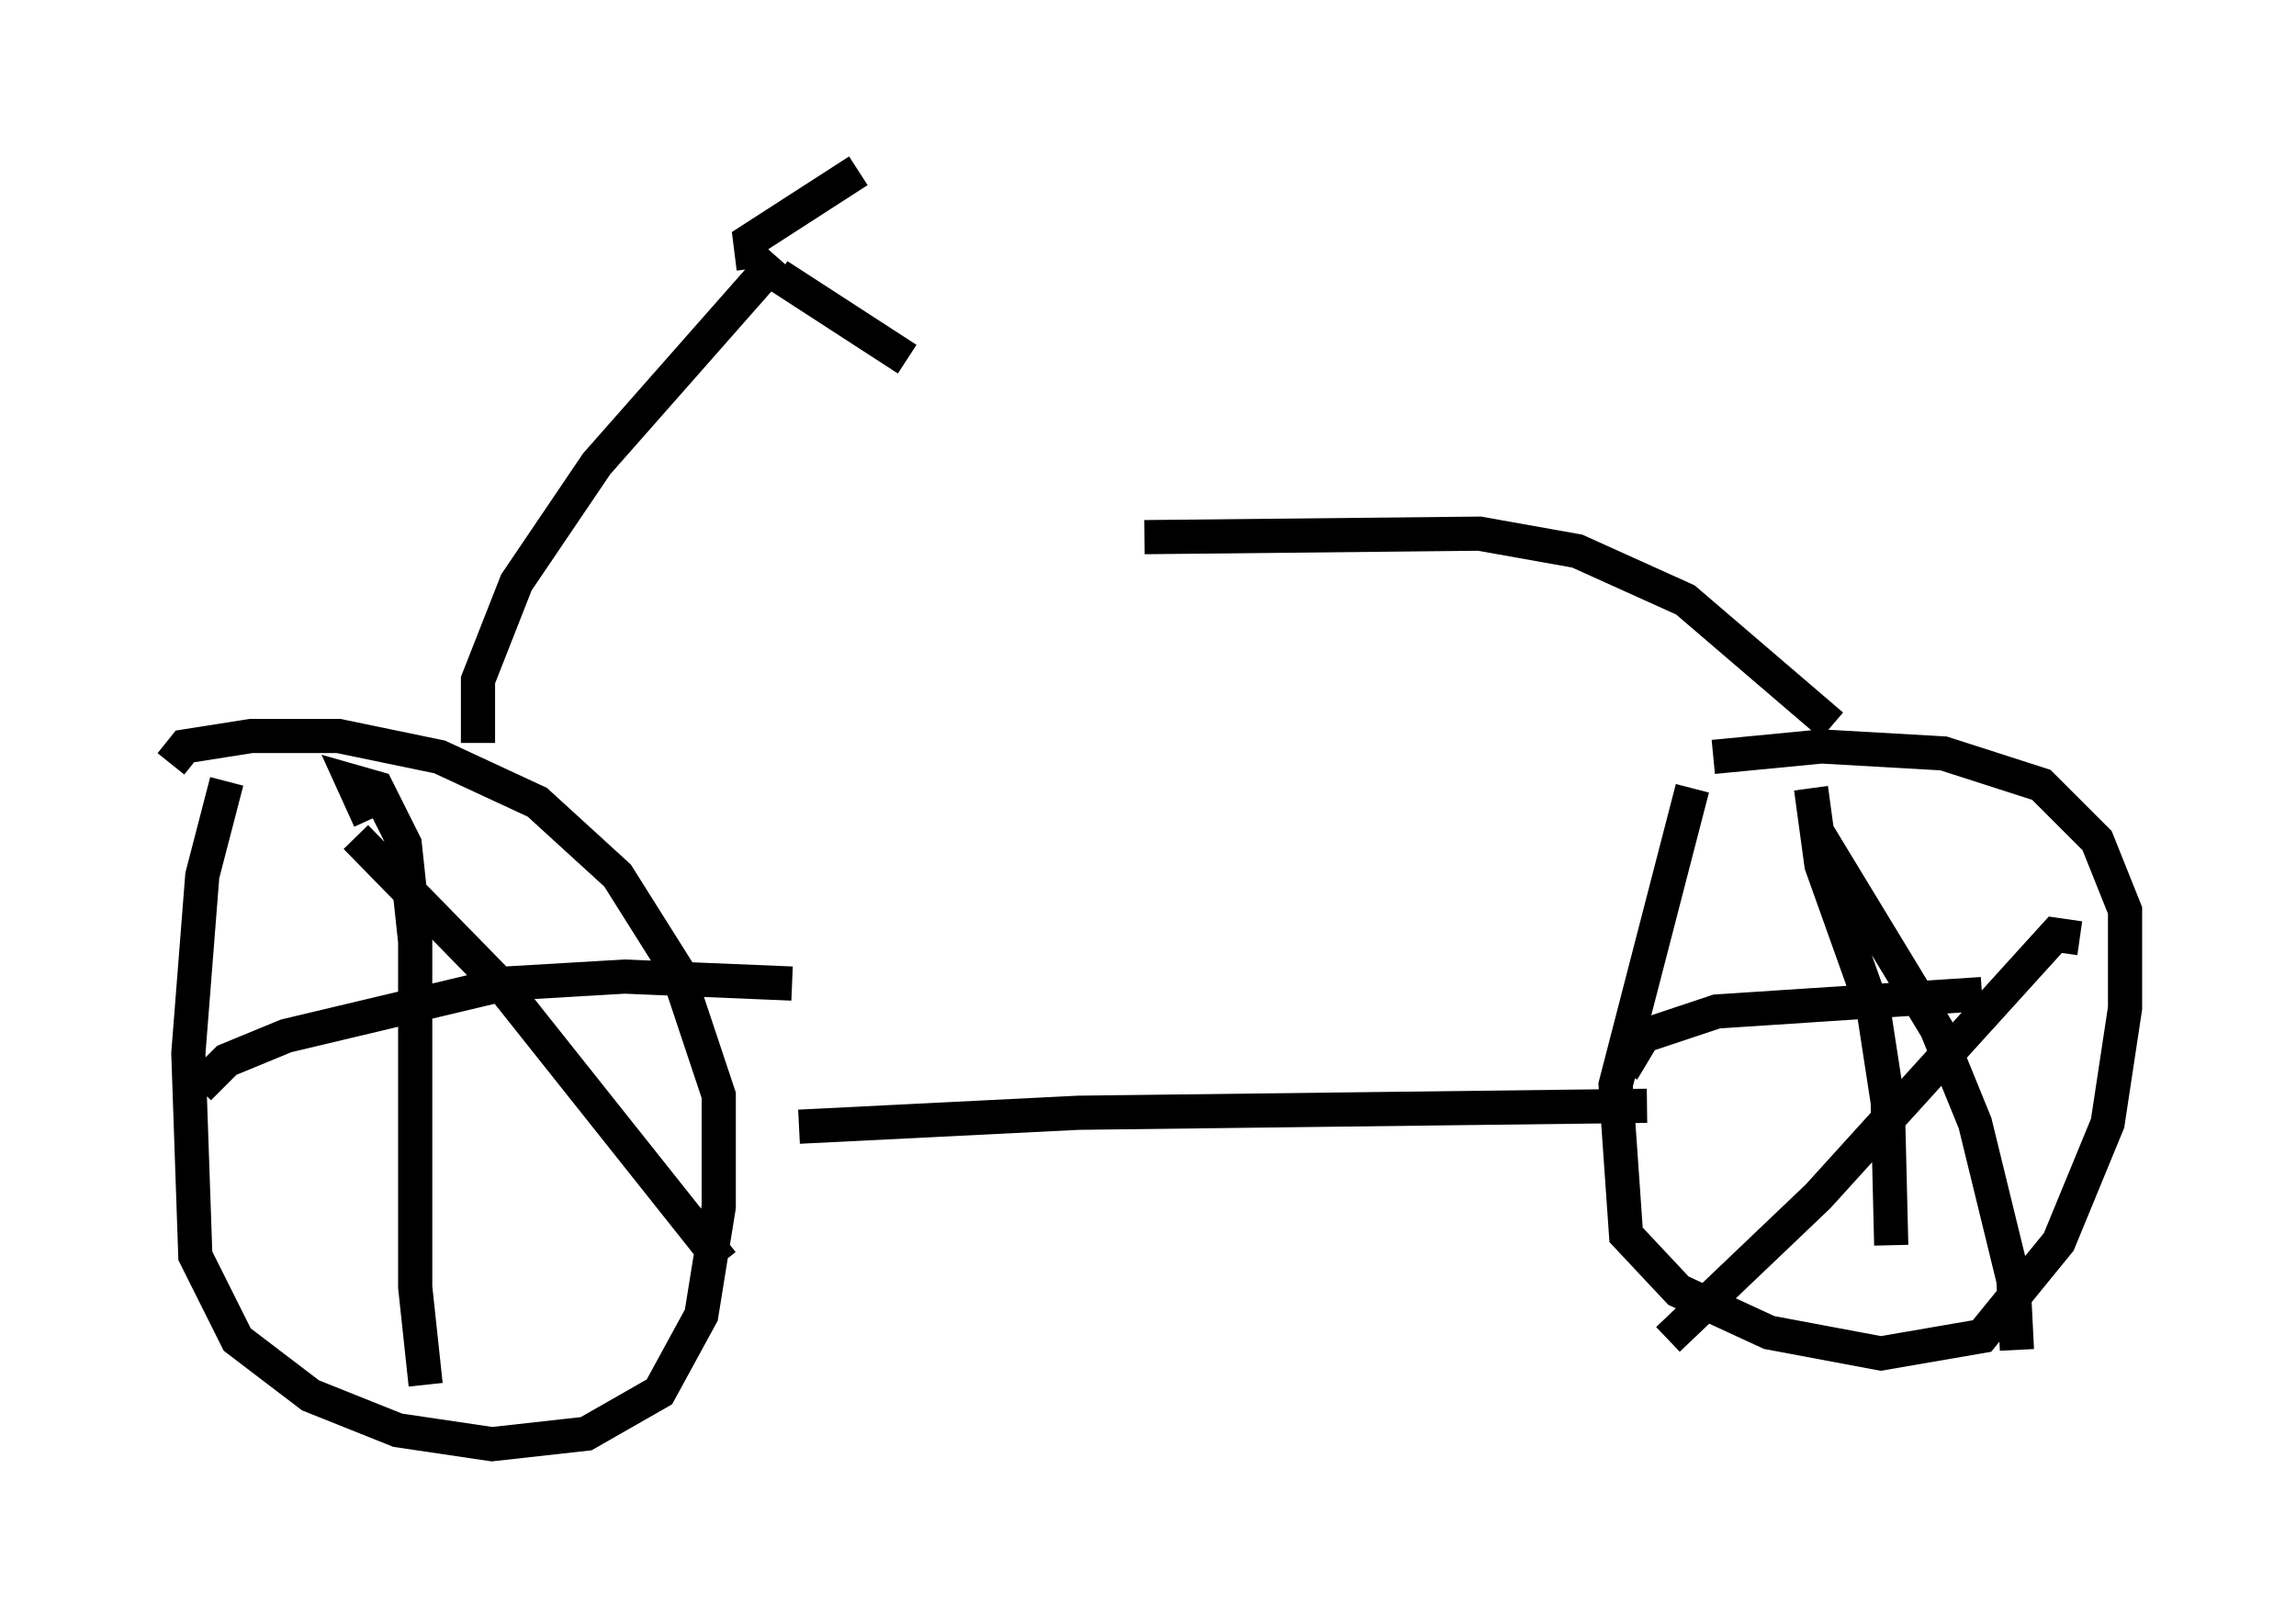 <?xml version="1.0" encoding="utf-8" ?>
<svg baseProfile="full" height="47.261" version="1.1" width="67.167" xmlns="http://www.w3.org/2000/svg" xmlns:ev="http://www.w3.org/2001/xml-events" xmlns:xlink="http://www.w3.org/1999/xlink"><defs /><rect fill="white" height="47.261" width="67.167" x="0" y="0" /><path d="M7.552, 23.069 m-0.919, -0.204 l-0.715, 2.756 -0.408, 5.206 l0.204, 5.921 1.225, 2.45 l2.144, 1.633 2.552, 1.021 l2.756, 0.408 2.756, -0.306 l2.144, -1.225 1.225, -2.246 l0.51, -3.165 0.0, -3.267 l-1.225, -3.675 -1.735, -2.756 l-2.348, -2.144 -2.858, -1.327 l-2.96, -0.613 -2.552, 0.0 l-1.94, 0.306 -0.408, 0.51 m44.509, 0.715 l-2.246, 8.677 0.306, 4.39 l1.531, 1.633 2.654, 1.225 l3.267, 0.613 2.96, -0.51 l2.246, -2.756 1.429, -3.471 l0.51, -3.369 0.0, -2.858 l-0.817, -2.042 -1.633, -1.633 l-2.858, -0.919 -3.573, -0.204 l-3.165, 0.306 m-26.746, 10.821 l8.167, -0.408 16.64, -0.204 m-14.7, -16.64 l9.8, -0.102 2.858, 0.51 l3.165, 1.429 4.288, 3.675 m-39.609, 0.51 l0.0, -1.838 1.123, -2.858 l2.348, -3.471 5.308, -6.023 m0.0, 0.51 l3.777, 2.45 m-4.492, -2.654 l-0.102, -0.817 3.165, -2.042 m-14.292, 18.988 l-0.51, -1.123 0.715, 0.204 l0.817, 1.633 0.306, 2.858 l0.0, 10.106 0.306, 2.858 m-6.635, -8.677 l0.817, -0.817 1.735, -0.715 l6.431, -1.531 3.471, -0.204 l4.9, 0.204 m-12.761, -4.288 l4.39, 4.492 6.329, 7.963 m32.055, -12.556 l3.471, 5.717 1.123, 2.756 l1.123, 4.594 0.102, 2.042 m1.838, -12.046 l-0.715, -0.102 -6.942, 7.656 l-4.39, 4.185 m4.185, -16.129 l0.306, 2.246 1.531, 4.288 l0.408, 2.654 0.102, 4.185 m-7.861, -5.104 l0.613, -1.021 2.144, -0.715 l7.758, -0.51 " fill="none" stroke="black" stroke-width="1" /></svg>